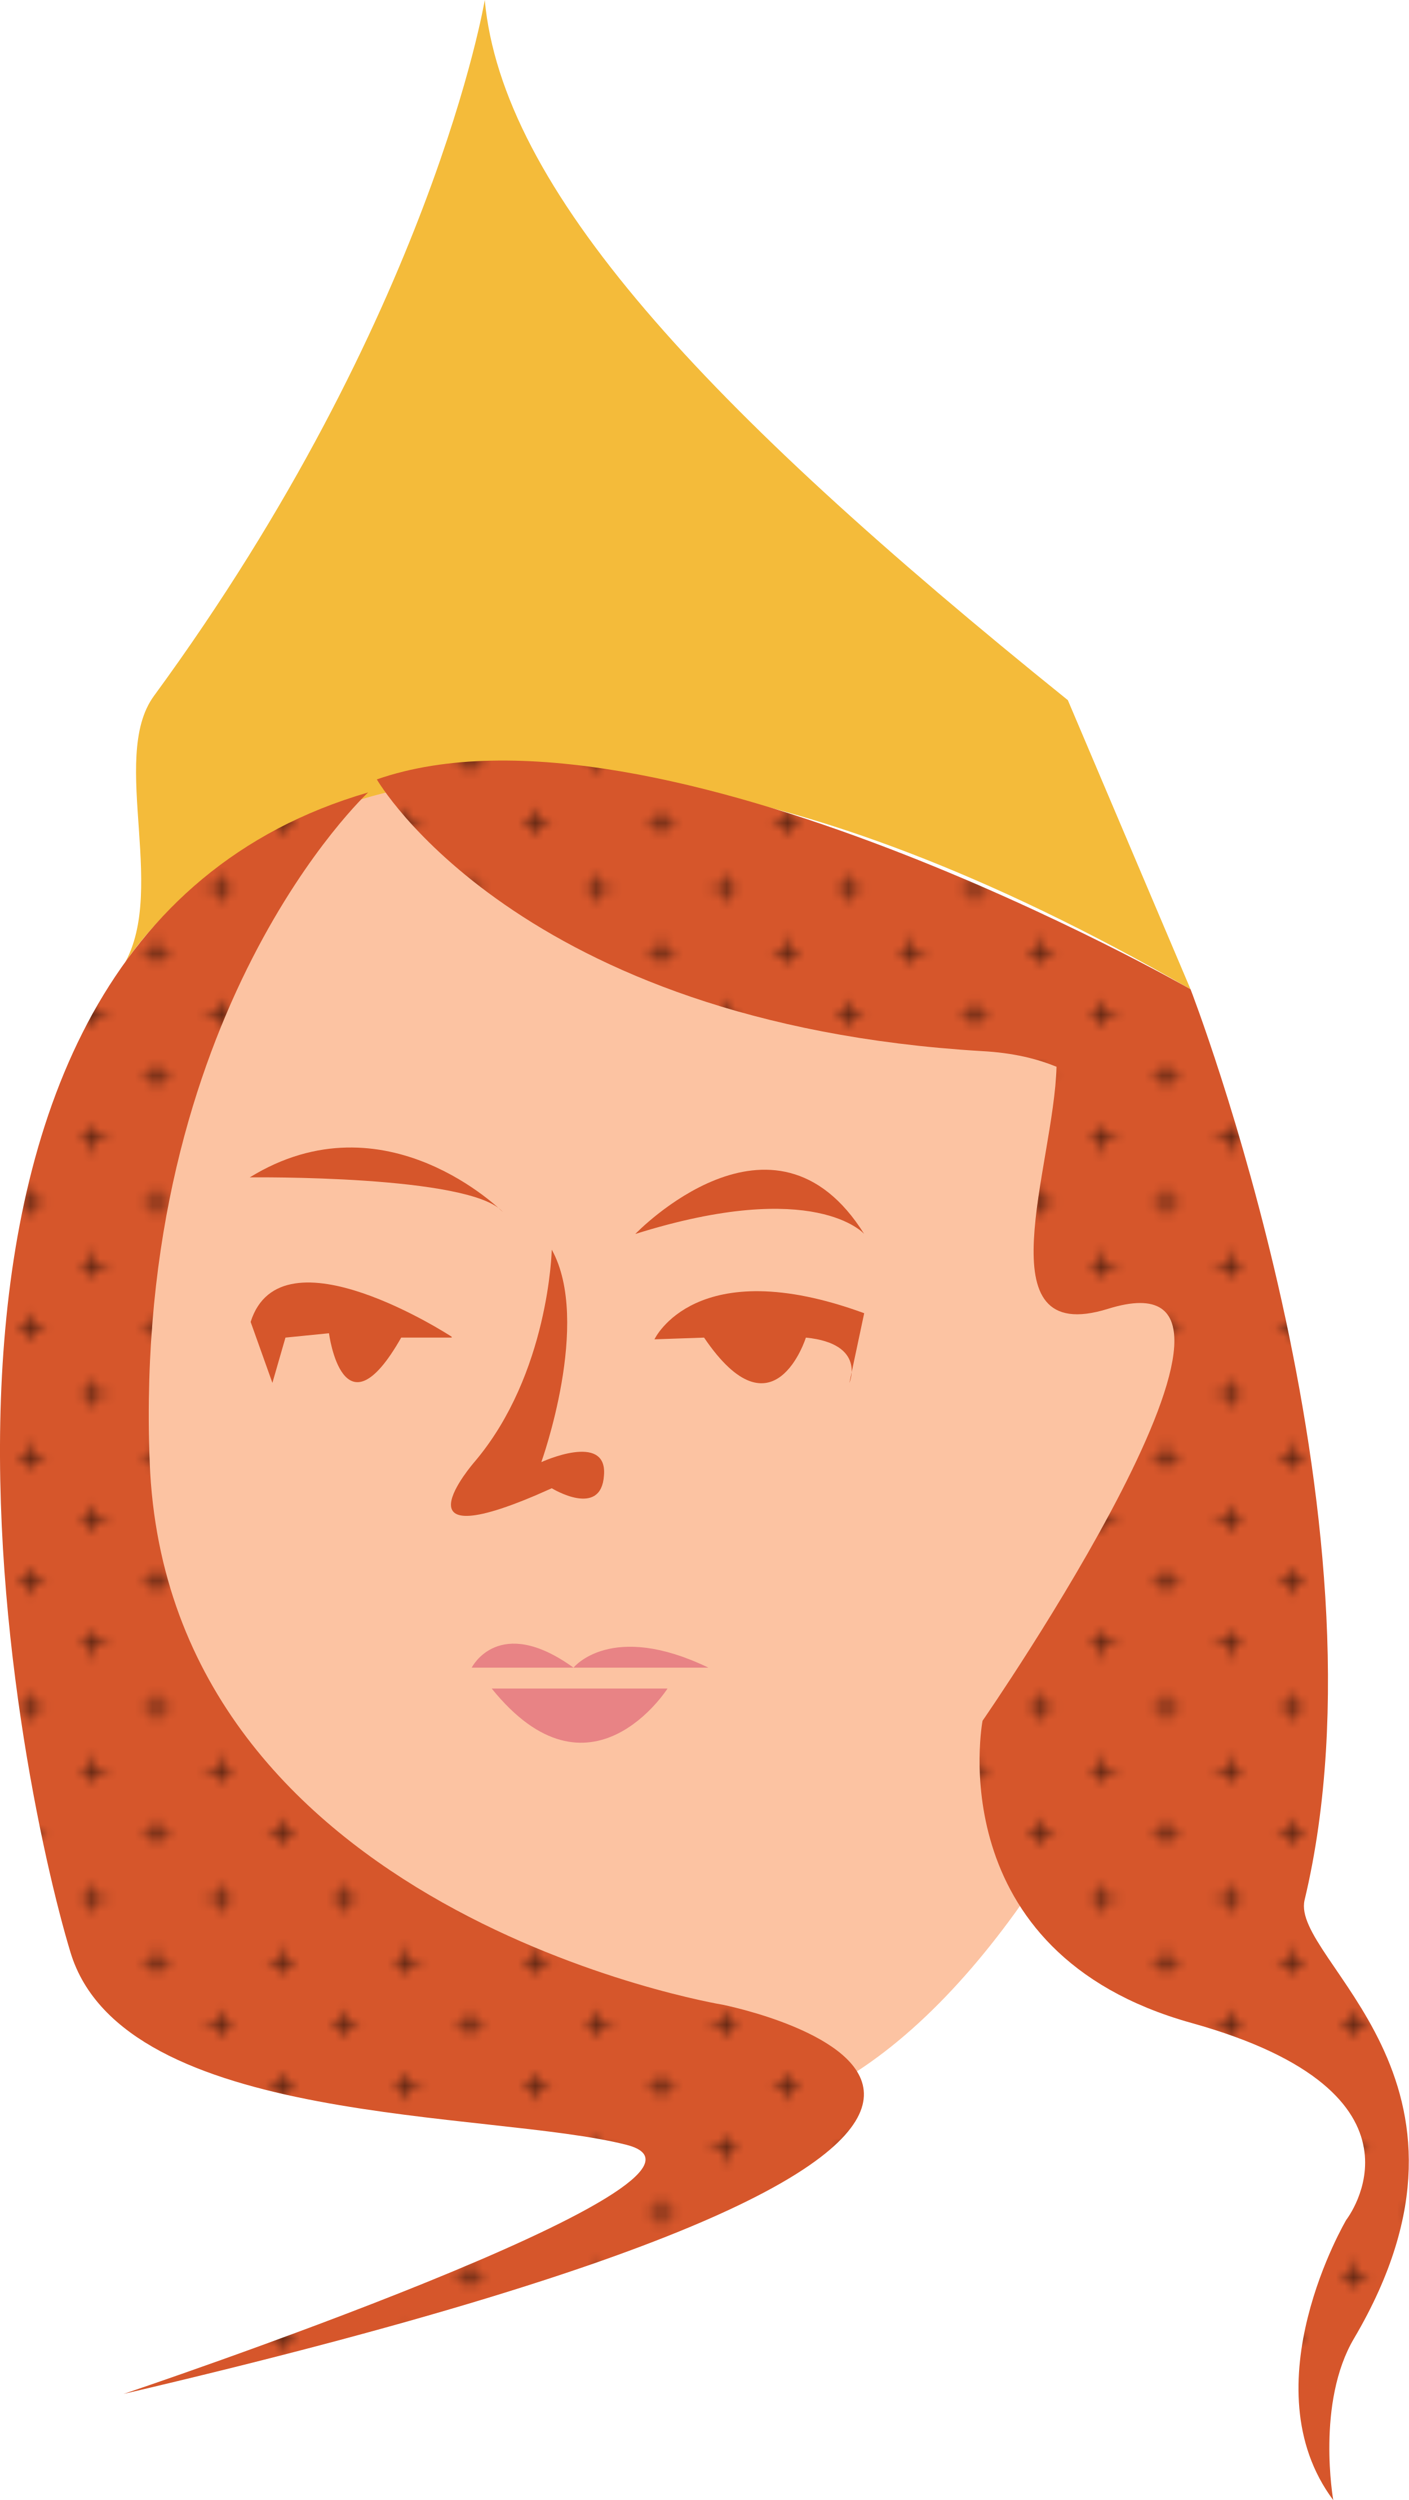 <?xml version="1.0" encoding="utf-8"?>
<!-- Generator: Adobe Illustrator 22.1.0, SVG Export Plug-In . SVG Version: 6.00 Build 0)  -->
<svg version="1.1" id="Layer_1" xmlns="http://www.w3.org/2000/svg" xmlns:xlink="http://www.w3.org/1999/xlink" x="0px" y="0px"
	 viewBox="0 0 161.9 287.1" style="enable-background:new 0 0 161.9 287.1;" xml:space="preserve">
<style type="text/css">
	.st0{fill:none;}
	.st1{fill:none;stroke:#000000;stroke-width:0.3;}
	.st2{fill:#FCC3A2;}
	.st3{fill:#F4BB3A;}
	.st4{fill:#E88385;}
	.st5{fill:#D6562B;}
	.st6{fill:url(#SVGID_1_);}
	.st7{fill:url(#SVGID_2_);}
</style>
<pattern  x="-104.9" y="287.5" width="57.6" height="57.6" patternUnits="userSpaceOnUse" id="Crosses" viewBox="0 -57.6 57.6 57.6" style="overflow:visible;">
	<g>
		<rect y="-57.6" class="st0" width="57.6" height="57.6"/>
		<g>
			<rect y="-57.6" class="st0" width="57.6" height="57.6"/>
			<line class="st1" x1="52.5" y1="-3.6" x2="55.5" y2="-3.6"/>
			<line class="st1" x1="38.1" y1="-3.6" x2="41.1" y2="-3.6"/>
			<line class="st1" x1="23.7" y1="-3.6" x2="26.7" y2="-3.6"/>
			<line class="st1" x1="9.3" y1="-3.6" x2="12.3" y2="-3.6"/>
			<line class="st1" x1="45.3" y1="-10.8" x2="48.3" y2="-10.8"/>
			<line class="st1" x1="30.9" y1="-10.8" x2="33.9" y2="-10.8"/>
			<line class="st1" x1="16.5" y1="-10.8" x2="19.5" y2="-10.8"/>
			<line class="st1" x1="2.1" y1="-10.8" x2="5.1" y2="-10.8"/>
			<line class="st1" x1="52.5" y1="-18" x2="55.5" y2="-18"/>
			<line class="st1" x1="38.1" y1="-18" x2="41.1" y2="-18"/>
			<line class="st1" x1="23.7" y1="-18" x2="26.7" y2="-18"/>
			<line class="st1" x1="9.3" y1="-18" x2="12.3" y2="-18"/>
			<line class="st1" x1="45.3" y1="-25.2" x2="48.3" y2="-25.2"/>
			<line class="st1" x1="30.9" y1="-25.2" x2="33.9" y2="-25.2"/>
			<line class="st1" x1="16.5" y1="-25.2" x2="19.5" y2="-25.2"/>
			<line class="st1" x1="2.1" y1="-25.2" x2="5.1" y2="-25.2"/>
			<line class="st1" x1="52.5" y1="-32.4" x2="55.5" y2="-32.4"/>
			<line class="st1" x1="38.1" y1="-32.4" x2="41.1" y2="-32.4"/>
			<line class="st1" x1="23.7" y1="-32.4" x2="26.7" y2="-32.4"/>
			<line class="st1" x1="9.3" y1="-32.4" x2="12.3" y2="-32.4"/>
			<line class="st1" x1="45.3" y1="-39.6" x2="48.3" y2="-39.6"/>
			<line class="st1" x1="30.9" y1="-39.6" x2="33.9" y2="-39.6"/>
			<line class="st1" x1="16.5" y1="-39.6" x2="19.5" y2="-39.6"/>
			<line class="st1" x1="2.1" y1="-39.6" x2="5.1" y2="-39.6"/>
			<line class="st1" x1="52.5" y1="-46.8" x2="55.5" y2="-46.8"/>
			<line class="st1" x1="38.1" y1="-46.8" x2="41.1" y2="-46.8"/>
			<line class="st1" x1="23.7" y1="-46.8" x2="26.7" y2="-46.8"/>
			<line class="st1" x1="9.3" y1="-46.8" x2="12.3" y2="-46.8"/>
			<line class="st1" x1="45.3" y1="-54" x2="48.3" y2="-54"/>
			<line class="st1" x1="30.9" y1="-54" x2="33.9" y2="-54"/>
			<line class="st1" x1="16.5" y1="-54" x2="19.5" y2="-54"/>
			<line class="st1" x1="2.1" y1="-54" x2="5.1" y2="-54"/>
			<line class="st1" x1="54" y1="-2.1" x2="54" y2="-5.1"/>
			<line class="st1" x1="39.6" y1="-2.1" x2="39.6" y2="-5.1"/>
			<line class="st1" x1="25.2" y1="-2.1" x2="25.2" y2="-5.1"/>
			<line class="st1" x1="10.8" y1="-2.1" x2="10.8" y2="-5.1"/>
			<line class="st1" x1="46.8" y1="-9.3" x2="46.8" y2="-12.3"/>
			<line class="st1" x1="32.4" y1="-9.3" x2="32.4" y2="-12.3"/>
			<line class="st1" x1="18" y1="-9.3" x2="18" y2="-12.3"/>
			<line class="st1" x1="3.6" y1="-9.3" x2="3.6" y2="-12.3"/>
			<line class="st1" x1="54" y1="-16.5" x2="54" y2="-19.5"/>
			<line class="st1" x1="39.6" y1="-16.5" x2="39.6" y2="-19.5"/>
			<line class="st1" x1="25.2" y1="-16.5" x2="25.2" y2="-19.5"/>
			<line class="st1" x1="10.8" y1="-16.5" x2="10.8" y2="-19.5"/>
			<line class="st1" x1="46.8" y1="-23.7" x2="46.8" y2="-26.7"/>
			<line class="st1" x1="32.4" y1="-23.7" x2="32.4" y2="-26.7"/>
			<line class="st1" x1="18" y1="-23.7" x2="18" y2="-26.7"/>
			<line class="st1" x1="3.6" y1="-23.7" x2="3.6" y2="-26.7"/>
			<line class="st1" x1="54" y1="-30.9" x2="54" y2="-33.9"/>
			<line class="st1" x1="39.6" y1="-30.9" x2="39.6" y2="-33.9"/>
			<line class="st1" x1="25.2" y1="-30.9" x2="25.2" y2="-33.9"/>
			<line class="st1" x1="10.8" y1="-30.9" x2="10.8" y2="-33.9"/>
			<line class="st1" x1="46.8" y1="-38.1" x2="46.8" y2="-41.1"/>
			<line class="st1" x1="32.4" y1="-38.1" x2="32.4" y2="-41.1"/>
			<line class="st1" x1="18" y1="-38.1" x2="18" y2="-41.1"/>
			<line class="st1" x1="3.6" y1="-38.1" x2="3.6" y2="-41.1"/>
			<line class="st1" x1="54" y1="-45.3" x2="54" y2="-48.3"/>
			<line class="st1" x1="39.6" y1="-45.3" x2="39.6" y2="-48.3"/>
			<line class="st1" x1="25.2" y1="-45.3" x2="25.2" y2="-48.3"/>
			<line class="st1" x1="10.8" y1="-45.3" x2="10.8" y2="-48.3"/>
			<line class="st1" x1="46.8" y1="-52.5" x2="46.8" y2="-55.5"/>
			<line class="st1" x1="32.4" y1="-52.5" x2="32.4" y2="-55.5"/>
			<line class="st1" x1="18" y1="-52.5" x2="18" y2="-55.5"/>
			<line class="st1" x1="3.6" y1="-52.5" x2="3.6" y2="-55.5"/>
		</g>
	</g>
</pattern>
<path class="st2" d="M42.3,91c0,0-25.6,13.1-28.7,52.5s28.5,100.7,67.3,100.2s68.9-83.9,59.9-104.5C131.8,118.6,98.6,85.9,42.3,91z"
	/>
<path class="st3" d="M13.7,111.6c0,0,29-52.2,123.1,2l-14.1-33.2c-42.1-33.9-65-58.8-67-80.4c0,0-6,36.2-38,79.9
	C12.4,87.1,19.7,103.2,13.7,111.6z"/>
<g>
	<path class="st4" d="M65.9,191.5c0,0,4.3-5.4,15.5,0H54.2C54.2,191.5,57.3,185.3,65.9,191.5z"/>
	<path class="st4" d="M56.5,193.9h20.2C76.7,193.9,67.8,207.9,56.5,193.9z"/>
</g>
<path class="st5" d="M42.3,91c0,0-27.1,25.1-25.1,76.9S83,230.2,83,230.2s66.3,13.1-68.8,44.7c0,0,73.4-24.6,57.8-28.6
	s-57.8-2-63.9-22.1S-18,108.5,42.3,91z"/>
<path class="st5" d="M136.8,113.6c0,0-61.6-35.2-93.5-24.1c0,0,16.1,28,69.5,31.2c3.7,0.2,6.4,0.9,8.6,1.8
	c-0.3,11.4-8.6,32.3,5.9,27.8c23.4-7.3-14.4,47.3-14.4,47.3s-5.1,26.6,24,34.7c29.1,8.1,17.8,22.6,17.8,22.6s-11.3,19.1-1.5,32.2
	c0,0-2-11.2,2.4-18.6c17.5-29.7-7.3-43.4-5.7-50.3C160.4,174.4,136.8,113.6,136.8,113.6z"/>
<path class="st5" d="M63.4,143.5c0,0-0.3,14.3-8.9,24.4c0,0-10.1,11.6,8.9,3c0,0,5.7,3.5,6-1.5c0.4-5-7.2-1.5-7.2-1.5
	S68,151.8,63.4,143.5z"/>
<path class="st5" d="M57.8,139.2c0,0-13.5-13.6-29.1-4C28.8,135.2,54.2,134.9,57.8,139.2z"/>
<path class="st5" d="M73,141.7c0,0,15.9-16.6,26.3,0C99.3,141.7,93.7,135.2,73,141.7z"/>
<path class="st5" d="M75.2,153.8c0,0,4.7-10.1,24.1-3l-1.7,8c0,0,2-4.5-5-5.2c0,0-3.7,11.8-11.7,0L75.2,153.8z"/>
<path class="st5" d="M51.9,153.5c0,0-19.6-12.8-23.1-1.7l2.5,7l1.5-5.2l5-0.5c0,0,1.6,12.3,8.3,0.5h5.8V153.5z"/>
<pattern  id="SVGID_1_" xlink:href="#Crosses" patternTransform="matrix(1 0 0 -1 -185.1 -16782.5)">
</pattern>
<path class="st6" d="M42.3,91c0,0-27.1,25.1-25.1,76.9S83,230.2,83,230.2s66.3,13.1-68.8,44.7c0,0,73.4-24.6,57.8-28.6
	s-57.8-2-63.9-22.1S-18,108.5,42.3,91z"/>
<pattern  id="SVGID_2_" xlink:href="#Crosses" patternTransform="matrix(1 0 0 -1 -185.1 -16782.5)">
</pattern>
<path class="st7" d="M136.8,113.6c0,0-61.6-35.2-93.5-24.1c0,0,16.1,28,69.5,31.2c3.7,0.2,6.4,0.9,8.6,1.8
	c-0.3,11.4-8.6,32.3,5.9,27.8c23.4-7.3-14.4,47.3-14.4,47.3s-5.1,26.6,24,34.7c29.1,8.1,17.8,22.6,17.8,22.6s-11.3,19.1-1.5,32.2
	c0,0-2-11.2,2.4-18.6c17.5-29.7-7.3-43.4-5.7-50.3C160.4,174.4,136.8,113.6,136.8,113.6z"/>
</svg>
